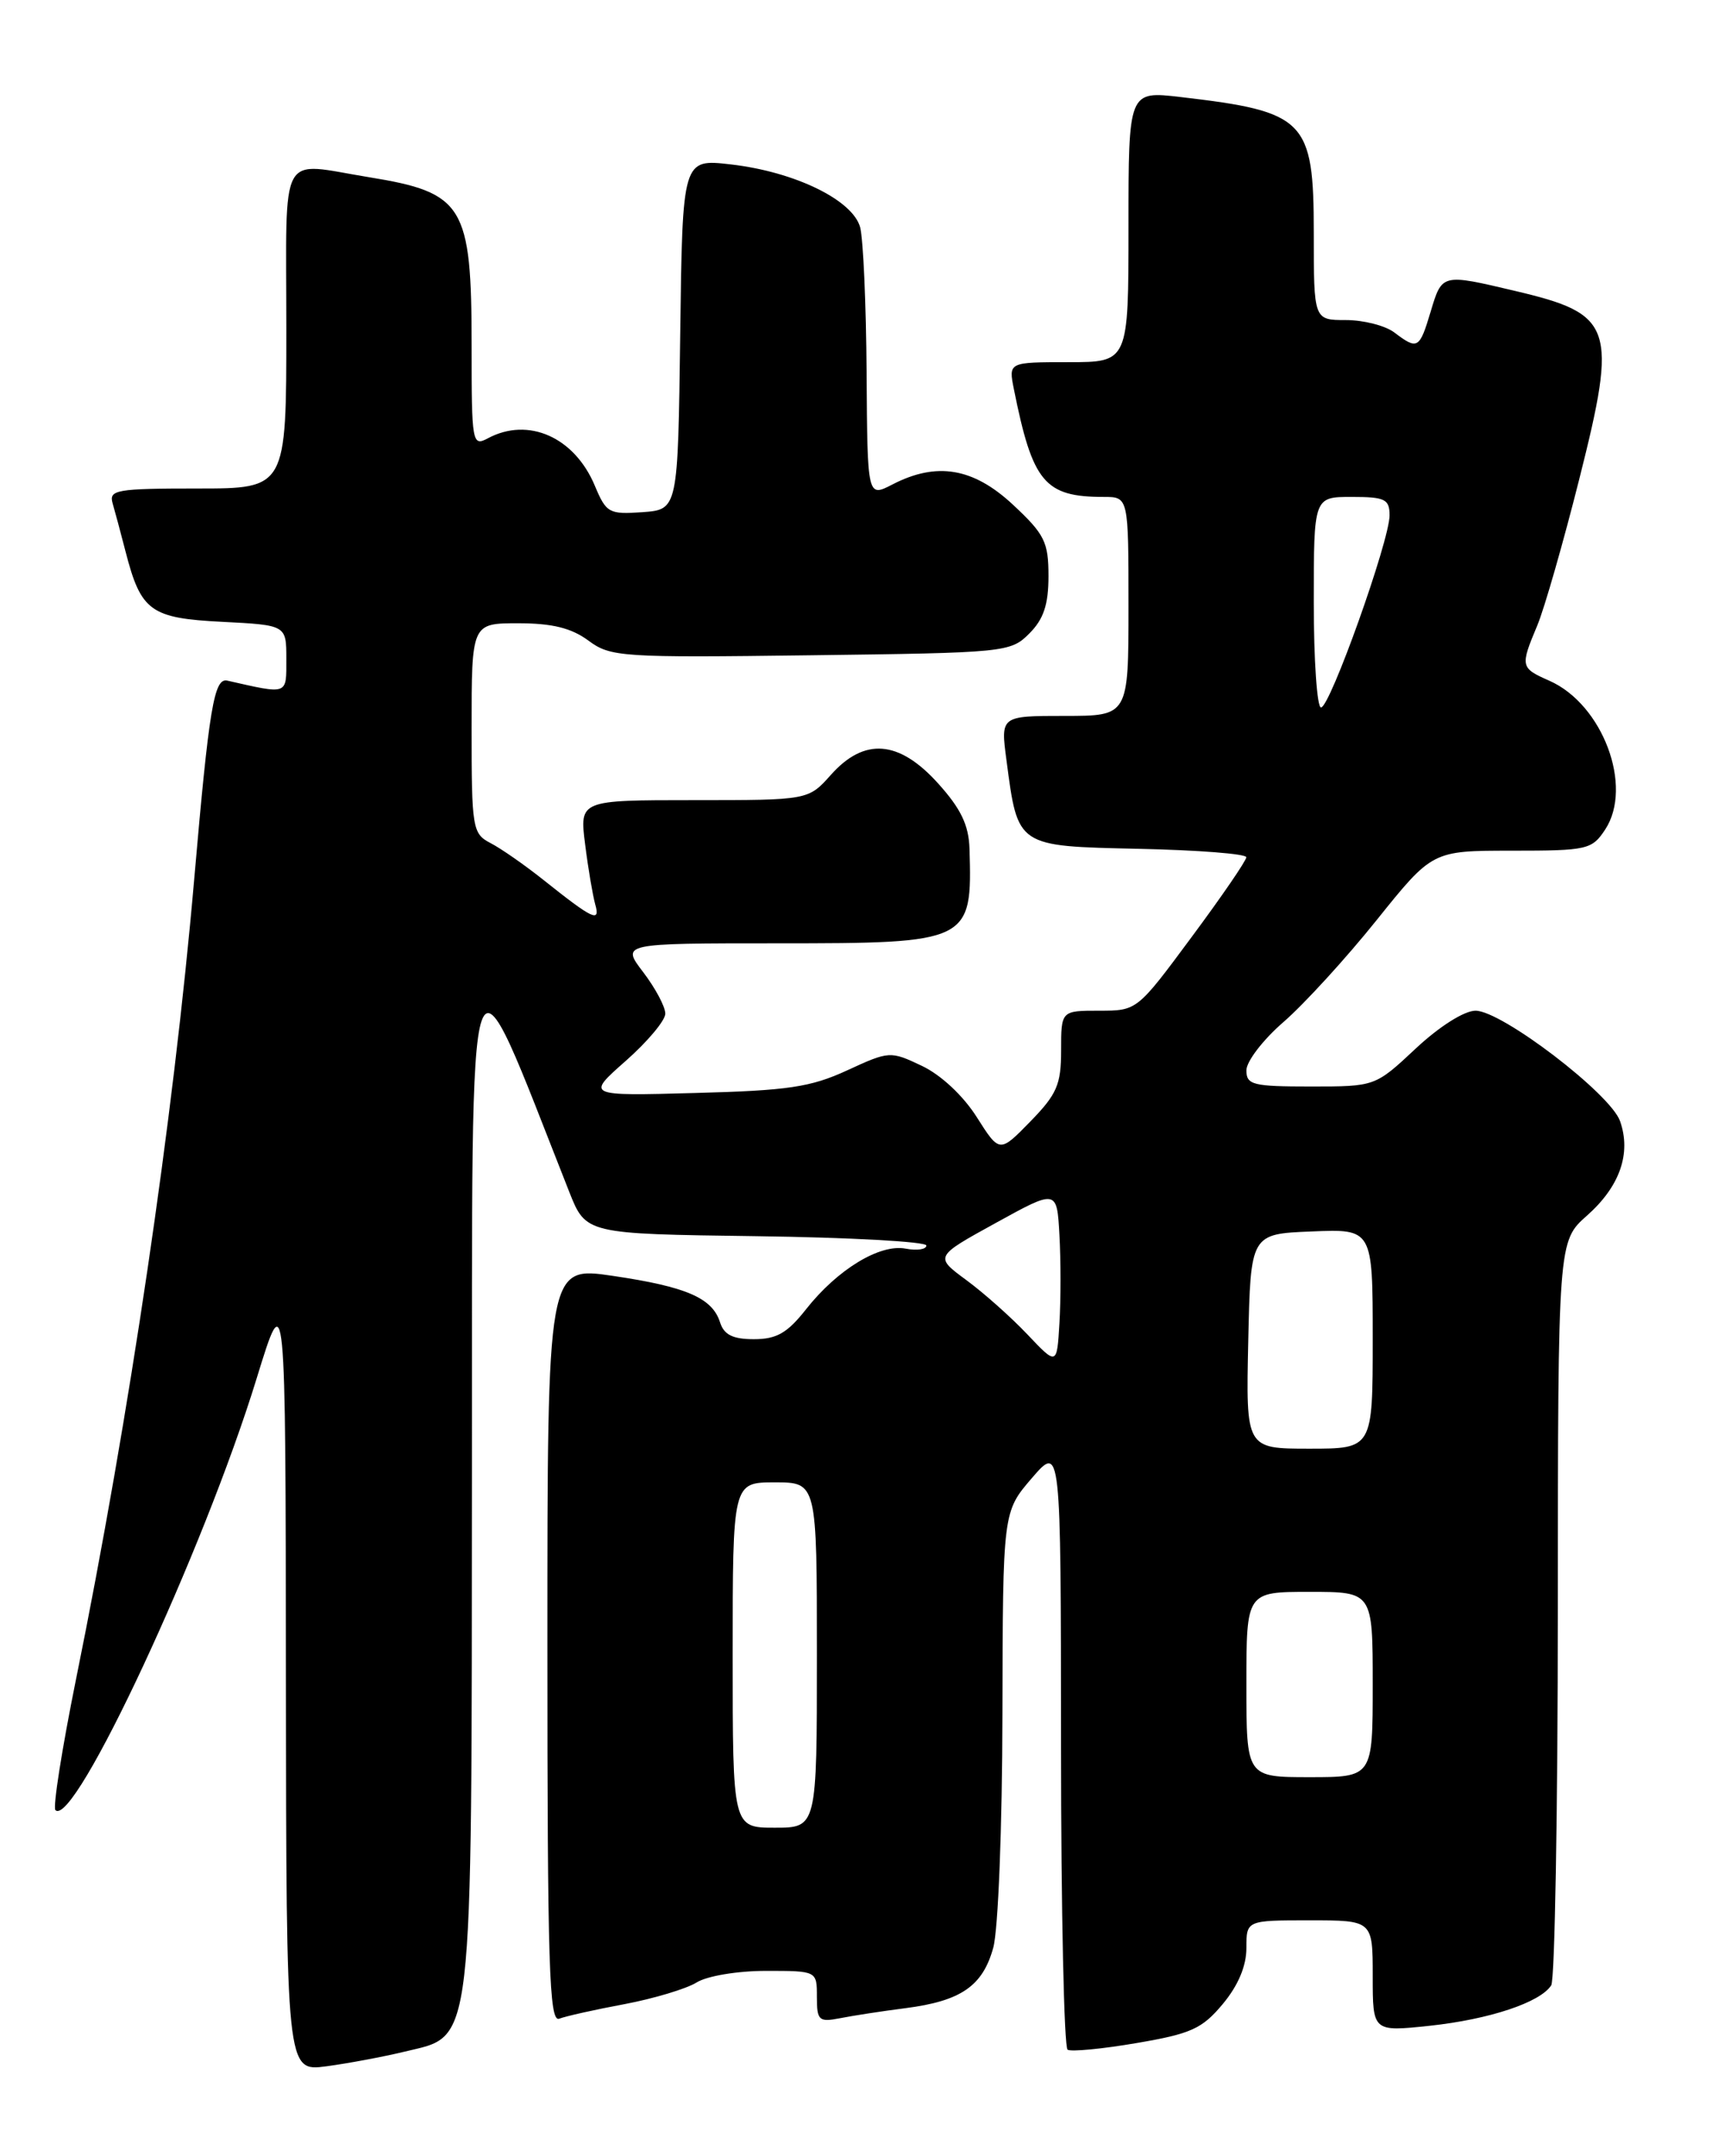 <?xml version="1.0" encoding="UTF-8" standalone="no"?>
<!DOCTYPE svg PUBLIC "-//W3C//DTD SVG 1.1//EN" "http://www.w3.org/Graphics/SVG/1.1/DTD/svg11.dtd" >
<svg xmlns="http://www.w3.org/2000/svg" xmlns:xlink="http://www.w3.org/1999/xlink" version="1.1" viewBox="0 0 204 256">
 <g >
 <path fill="currentColor"
d=" M 48.00 243.60 C 56.32 241.57 55.99 244.42 56.04 174.50 C 56.09 107.67 55.21 110.18 67.59 141.50 C 69.57 146.50 69.57 146.50 89.78 146.77 C 100.90 146.92 110.00 147.42 110.00 147.88 C 110.00 148.34 108.89 148.51 107.54 148.25 C 104.46 147.66 99.43 150.73 95.71 155.45 C 93.49 158.27 92.22 159.00 89.52 159.00 C 87.01 159.00 85.97 158.48 85.50 157.00 C 84.58 154.10 81.50 152.77 72.75 151.48 C 65.00 150.34 65.00 150.34 65.00 195.28 C 65.00 233.36 65.21 240.13 66.40 239.68 C 67.17 239.38 70.66 238.60 74.15 237.95 C 77.64 237.29 81.50 236.13 82.71 235.38 C 83.96 234.60 87.58 234.00 90.96 234.00 C 97.00 234.00 97.00 234.00 97.00 237.08 C 97.00 239.90 97.23 240.11 99.75 239.62 C 101.26 239.32 104.75 238.78 107.50 238.43 C 114.11 237.58 116.68 235.81 117.94 231.26 C 118.53 229.15 119.01 216.96 119.03 203.50 C 119.08 179.50 119.08 179.50 122.52 175.50 C 125.97 171.50 125.97 171.50 125.99 207.19 C 125.99 226.82 126.35 243.10 126.77 243.36 C 127.19 243.62 130.88 243.27 134.96 242.57 C 141.42 241.47 142.74 240.88 145.19 237.94 C 147.02 235.75 148.00 233.43 148.00 231.29 C 148.00 228.00 148.00 228.00 155.50 228.00 C 163.00 228.00 163.00 228.00 163.00 234.62 C 163.00 241.23 163.00 241.23 169.75 240.52 C 176.85 239.76 182.90 237.75 184.20 235.71 C 184.62 235.05 184.98 214.90 184.98 190.93 C 185.00 147.37 185.00 147.37 188.45 144.32 C 192.34 140.87 193.72 136.95 192.37 133.11 C 191.24 129.87 178.32 120.00 175.21 120.00 C 173.87 120.00 170.91 121.87 168.10 124.50 C 163.29 129.00 163.29 129.00 155.65 129.00 C 148.77 129.00 148.00 128.81 148.00 127.08 C 148.00 126.02 149.99 123.43 152.42 121.33 C 154.85 119.22 159.82 113.79 163.46 109.25 C 170.08 101.00 170.08 101.00 179.52 101.00 C 188.50 101.00 189.03 100.88 190.61 98.48 C 193.96 93.36 190.31 83.63 183.99 80.83 C 180.53 79.30 180.49 79.15 182.55 74.24 C 183.40 72.20 185.64 64.37 187.54 56.83 C 192.09 38.77 191.58 37.29 179.94 34.55 C 171.19 32.48 171.24 32.47 169.88 37.00 C 168.55 41.44 168.33 41.57 165.56 39.47 C 164.49 38.66 161.90 38.00 159.81 38.00 C 156.00 38.00 156.00 38.00 156.00 27.65 C 156.00 14.22 155.04 13.25 140.17 11.52 C 134.00 10.80 134.00 10.80 134.00 26.90 C 134.00 43.00 134.00 43.00 126.88 43.00 C 119.75 43.00 119.75 43.00 120.39 46.20 C 122.61 57.28 124.04 59.00 131.07 59.00 C 134.00 59.00 134.00 59.00 134.00 72.00 C 134.00 85.00 134.00 85.00 126.41 85.00 C 118.81 85.00 118.81 85.00 119.51 90.25 C 120.87 100.58 120.69 100.46 135.26 100.78 C 142.27 100.93 148.00 101.38 147.99 101.78 C 147.99 102.18 145.07 106.44 141.50 111.25 C 135.02 120.00 135.02 120.00 130.51 120.00 C 126.00 120.00 126.00 120.00 126.00 124.71 C 126.00 128.78 125.50 129.92 122.34 133.16 C 118.69 136.90 118.69 136.90 115.98 132.63 C 114.37 130.09 111.73 127.62 109.47 126.55 C 105.72 124.77 105.59 124.78 100.58 127.09 C 96.26 129.08 93.56 129.48 82.54 129.77 C 69.59 130.12 69.59 130.12 74.29 125.97 C 76.88 123.69 79.00 121.16 79.00 120.35 C 79.00 119.53 77.82 117.32 76.38 115.43 C 73.76 112.00 73.76 112.00 92.27 112.00 C 115.21 112.00 115.46 111.88 115.12 100.75 C 115.03 97.95 114.09 96.00 111.38 93.00 C 106.74 87.86 102.63 87.54 98.66 92.00 C 95.98 95.00 95.98 95.00 82.40 95.00 C 68.81 95.00 68.81 95.00 69.48 100.25 C 69.84 103.14 70.39 106.34 70.68 107.38 C 71.31 109.59 70.41 109.16 64.50 104.45 C 62.30 102.70 59.49 100.74 58.25 100.10 C 56.10 98.98 56.00 98.38 56.00 86.46 C 56.00 74.00 56.00 74.00 61.54 74.00 C 65.56 74.00 67.84 74.56 69.86 76.05 C 72.50 78.01 73.75 78.09 96.29 77.80 C 119.38 77.51 120.00 77.45 122.22 75.22 C 123.92 73.52 124.50 71.79 124.50 68.40 C 124.50 64.35 124.04 63.43 120.29 59.93 C 115.57 55.53 111.22 54.80 105.95 57.53 C 103.00 59.05 103.00 59.05 102.90 44.28 C 102.85 36.15 102.50 28.38 102.14 27.00 C 101.27 23.75 94.37 20.39 86.77 19.52 C 81.04 18.86 81.04 18.86 80.77 39.68 C 80.50 60.50 80.50 60.50 76.29 60.81 C 72.32 61.09 71.99 60.91 70.64 57.69 C 68.23 51.91 62.74 49.46 57.93 52.04 C 56.07 53.03 56.00 52.62 56.00 41.08 C 56.00 24.38 55.08 22.87 43.82 21.04 C 32.97 19.28 34.00 17.39 34.00 39.00 C 34.00 58.00 34.00 58.00 23.43 58.00 C 13.84 58.00 12.91 58.16 13.37 59.75 C 13.65 60.71 14.35 63.31 14.92 65.53 C 16.74 72.58 17.88 73.40 26.40 73.83 C 34.00 74.22 34.00 74.22 34.00 78.23 C 34.00 82.56 34.28 82.46 26.99 80.81 C 25.42 80.46 24.83 83.96 23.05 104.50 C 20.59 132.82 15.40 167.98 9.02 199.41 C 7.36 207.62 6.26 214.59 6.58 214.91 C 8.80 217.13 24.21 184.07 30.49 163.61 C 33.91 152.50 33.91 152.50 33.95 199.23 C 34.00 245.96 34.00 245.96 38.75 245.33 C 41.36 244.98 45.52 244.20 48.00 243.60 Z  M 87.00 196.50 C 87.00 176.00 87.00 176.00 92.00 176.00 C 97.00 176.00 97.00 176.00 97.00 196.50 C 97.00 217.00 97.00 217.00 92.00 217.00 C 87.00 217.00 87.00 217.00 87.00 196.50 Z  M 148.00 200.00 C 148.00 189.00 148.00 189.00 155.50 189.00 C 163.00 189.00 163.00 189.00 163.00 200.00 C 163.00 211.00 163.00 211.00 155.50 211.00 C 148.00 211.00 148.00 211.00 148.00 200.00 Z  M 148.22 159.25 C 148.50 146.50 148.50 146.50 155.75 146.21 C 163.00 145.91 163.00 145.91 163.00 158.96 C 163.00 172.00 163.00 172.00 155.47 172.00 C 147.94 172.00 147.94 172.00 148.22 159.25 Z  M 122.00 158.44 C 120.08 156.41 116.81 153.50 114.74 151.98 C 110.97 149.20 110.97 149.20 118.24 145.20 C 125.50 141.20 125.50 141.20 125.80 146.64 C 125.97 149.63 125.97 154.34 125.80 157.10 C 125.50 162.13 125.50 162.13 122.00 158.44 Z  M 156.00 71.50 C 156.00 59.00 156.00 59.00 160.50 59.00 C 164.46 59.00 165.00 59.26 165.00 61.19 C 165.00 64.19 157.93 84.00 156.86 84.00 C 156.39 84.00 156.00 78.38 156.00 71.50 Z "/>
</g>
</svg>